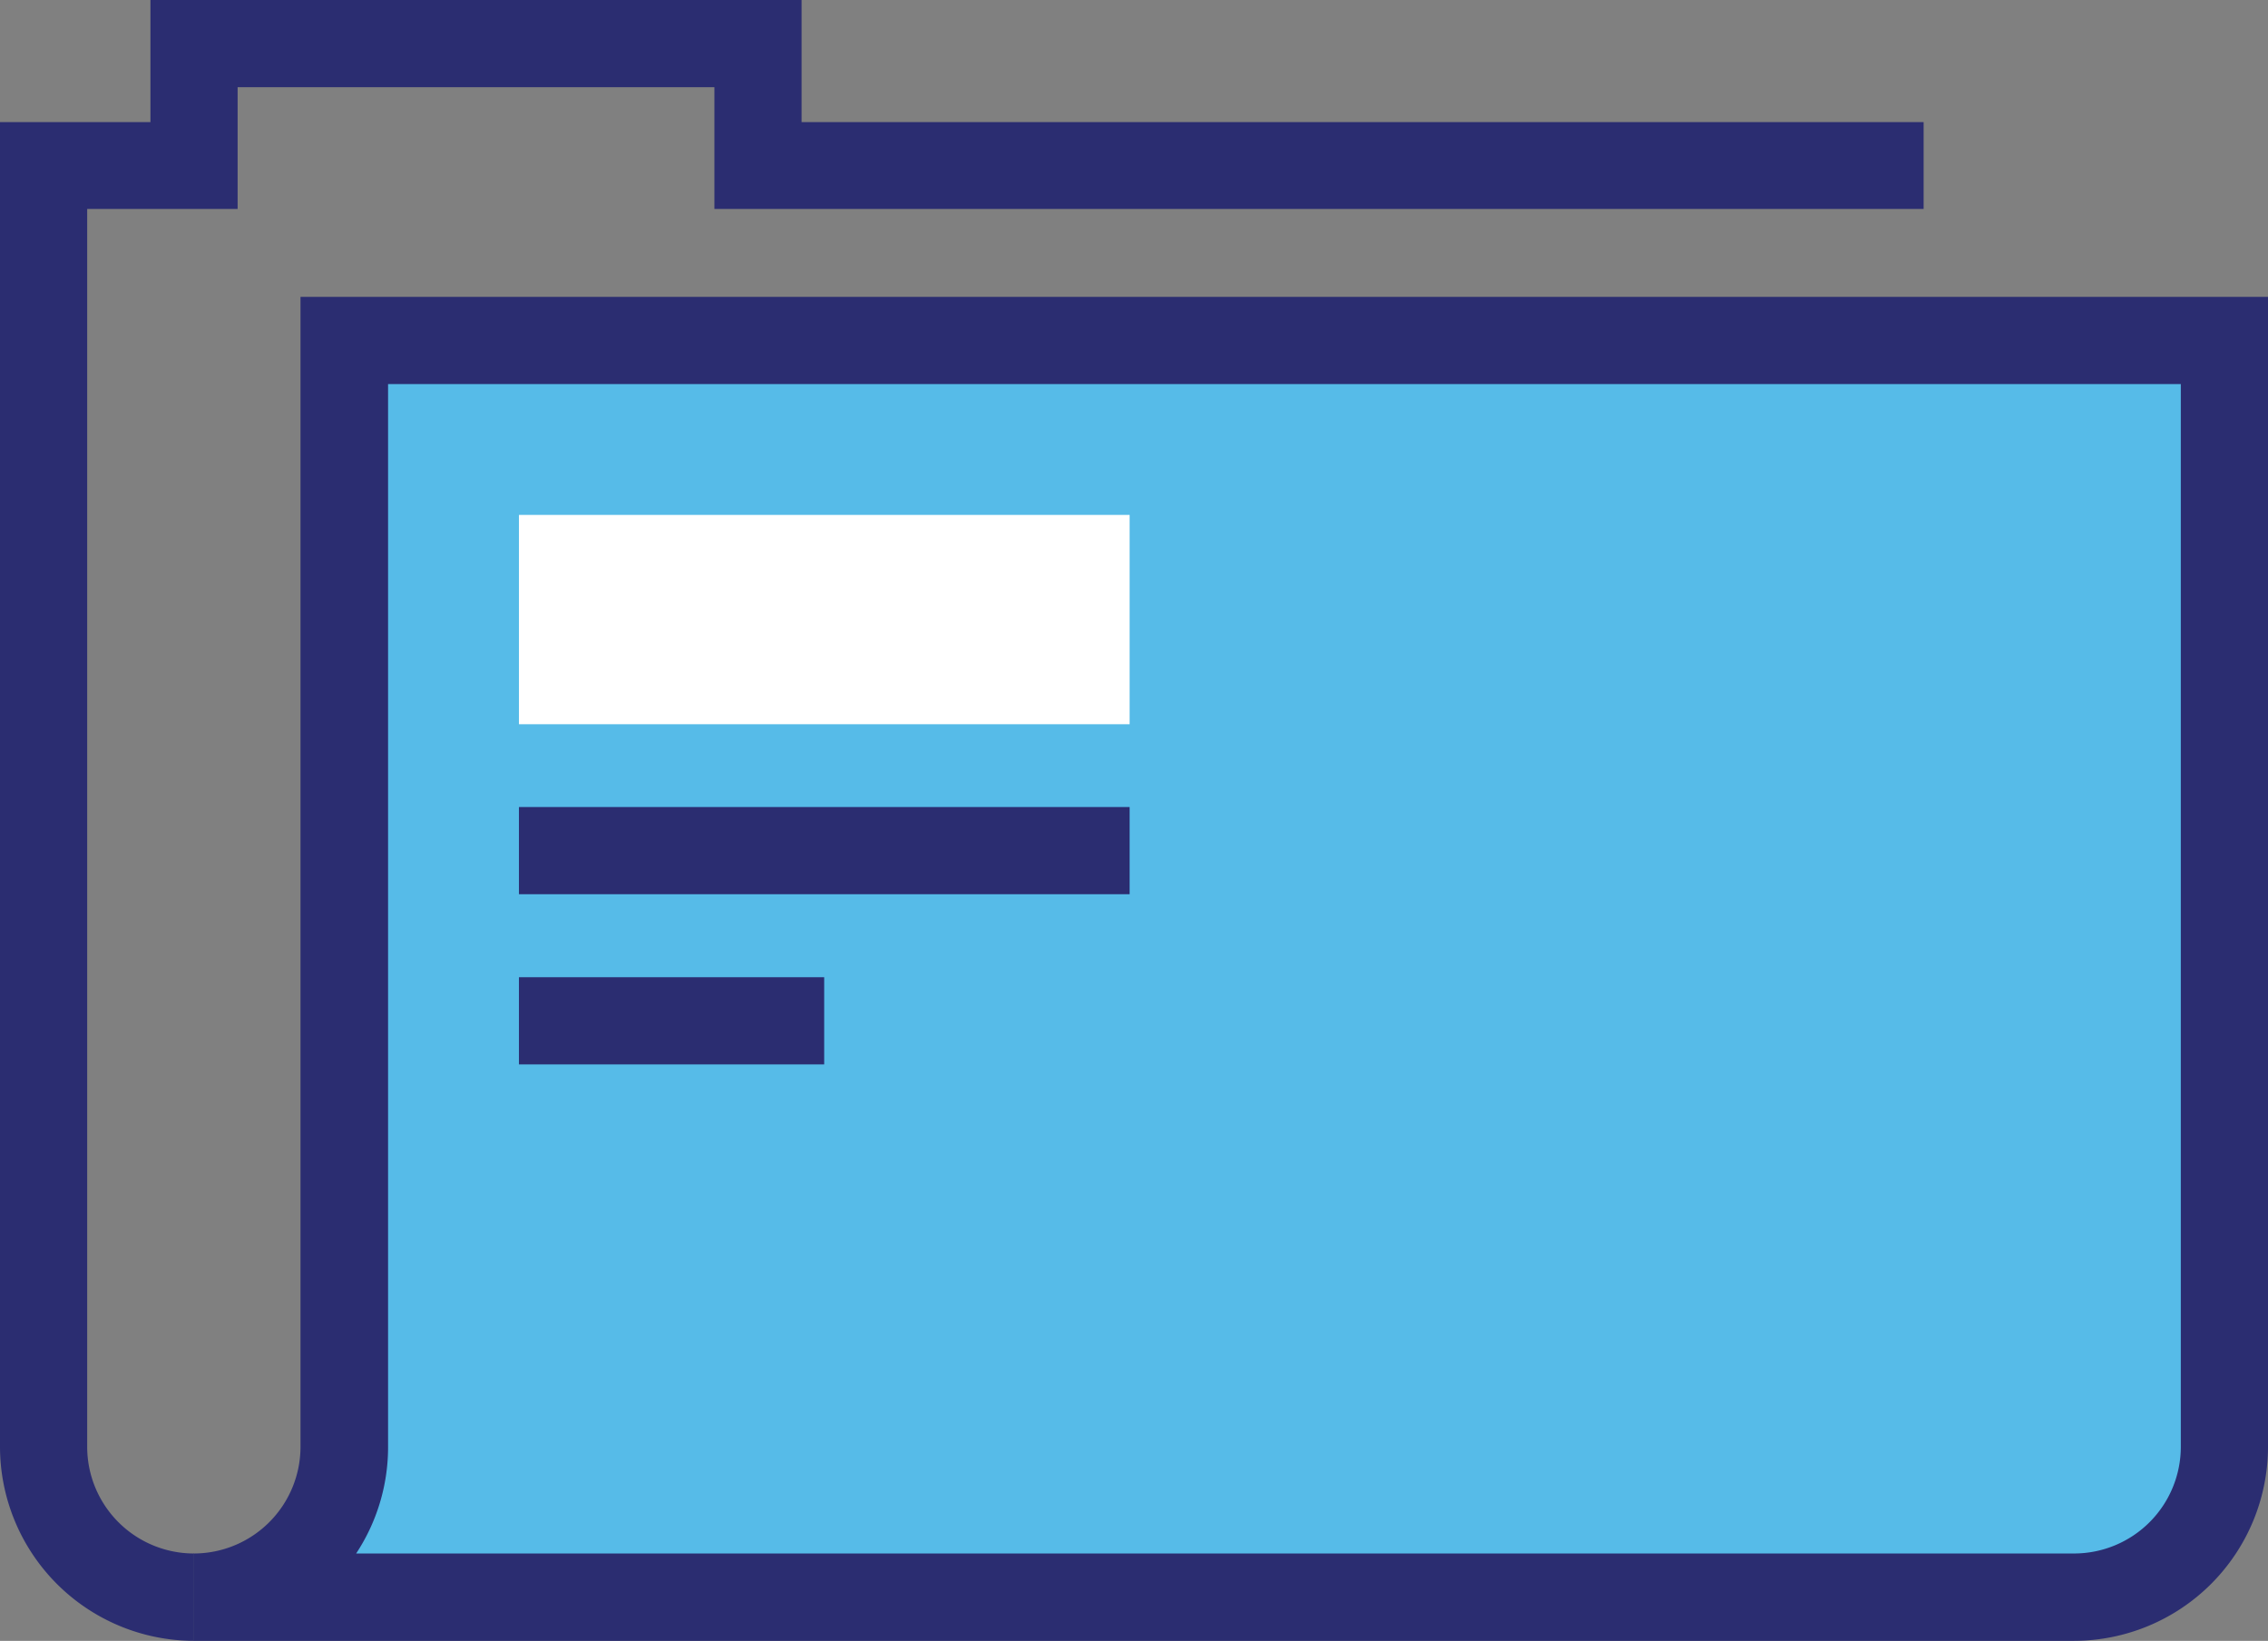 <svg xmlns="http://www.w3.org/2000/svg" viewBox="0 0 119.4 86.39"><rect x="0" y="0" width="119.4" height="86.39" fill="#808080" stroke="none"/><defs><style>.cls-1{fill:#56bbe8;}.cls-2{fill:#2b2d71;}.cls-3{fill:#fff;}</style></defs><g id="Layer_2" data-name="Layer 2"><g id="Layer_189" data-name="Layer 189"><path class="cls-1" d="M117.1,76.17a7.92,7.92,0,0,1-7.91,7.92h-99a7.92,7.92,0,0,0,7.92-7.92V17.92h99Z"/><path class="cls-2" d="M109.19,86.39h-99v-4.6a5.62,5.62,0,0,0,5.63-5.62V15.63H119.4V76.17a10.23,10.23,0,0,1-10.21,10.22Zm-90.44-4.6h90.44a5.62,5.62,0,0,0,5.62-5.62V20.22H20.43v56A10.16,10.16,0,0,1,18.75,81.79Z"/><path class="cls-2" d="M10.21,86.39A10.23,10.23,0,0,1,0,76.17V6.43H7.92V0H42.2V6.43h59.07V11H37.61V4.59H12.51V11H4.59V76.17a5.62,5.62,0,0,0,5.62,5.62Z"/><rect class="cls-3" x="27.32" y="27.11" width="32.15" height="11.02"/><rect class="cls-2" x="27.32" y="42.49" width="32.15" height="4.59"/><rect class="cls-2" x="27.32" y="51.45" width="16.07" height="4.59"/></g></g></svg>